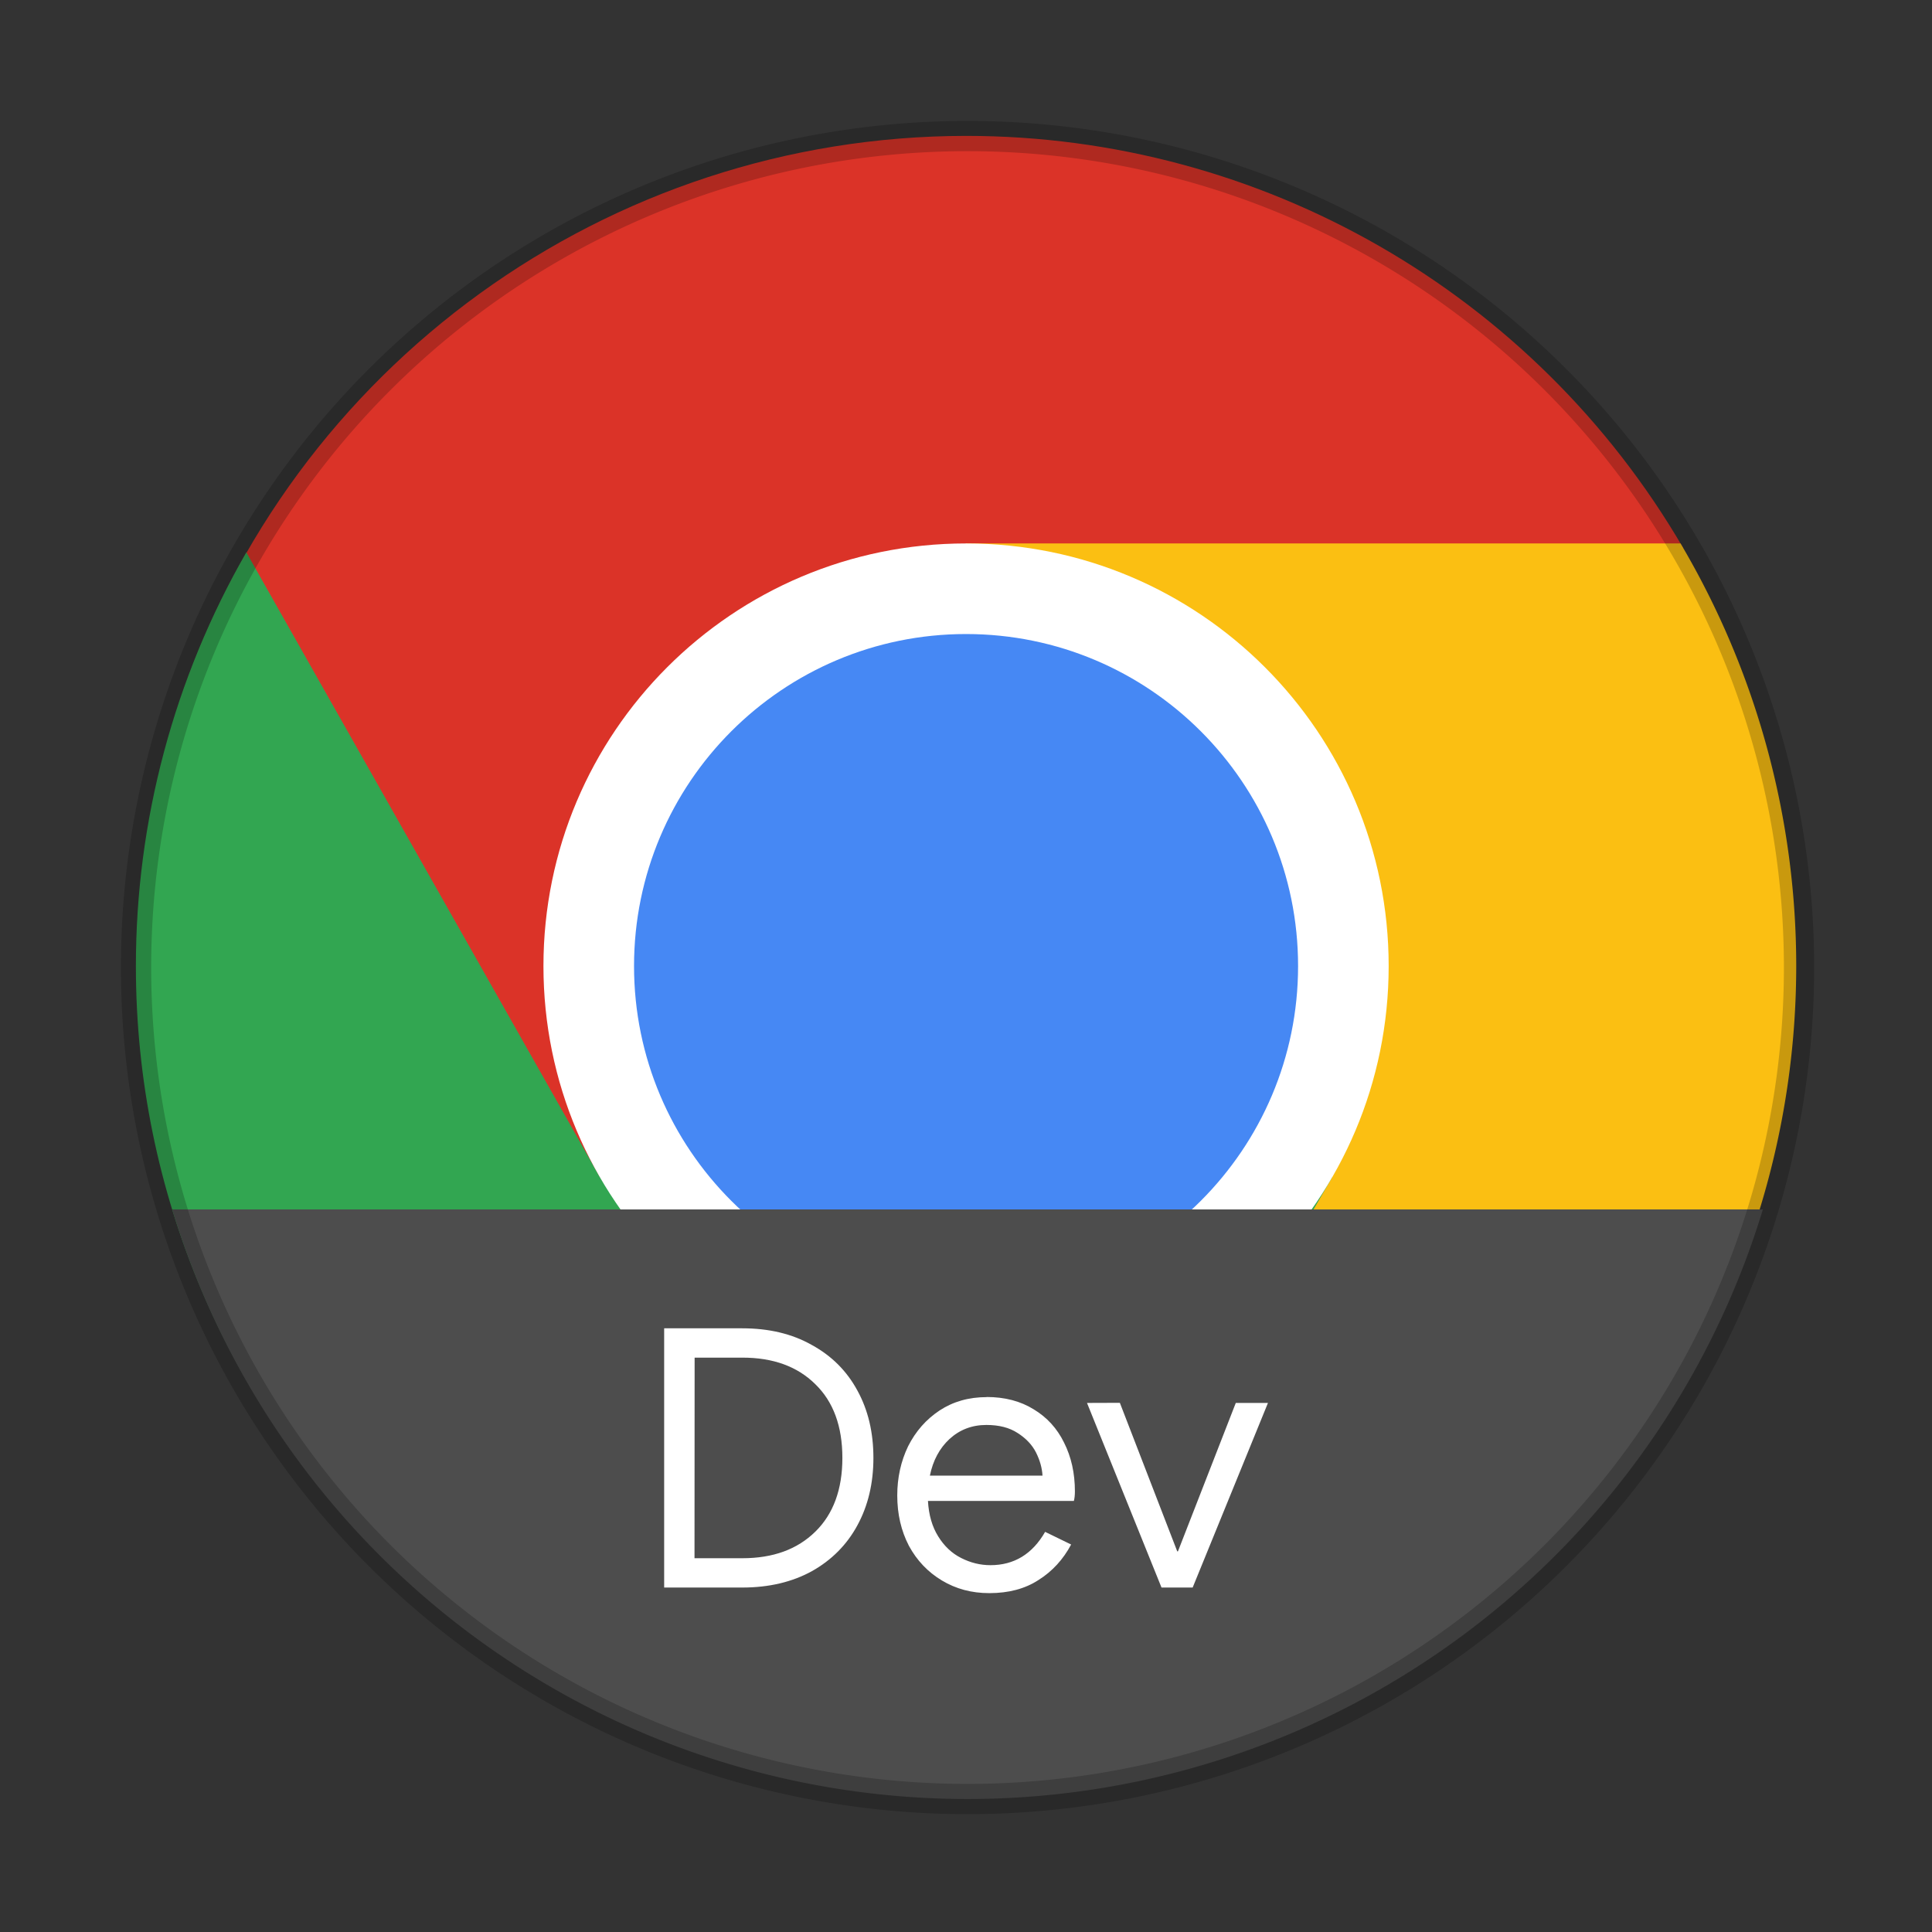 <?xml version="1.0" encoding="UTF-8" standalone="no"?>
<!-- Created with Inkscape (http://www.inkscape.org/) -->

<svg
   width="64"
   height="64"
   viewBox="0 0 16.933 16.933"
   version="1.1"
   id="svg5"
   inkscape:version="1.1.2 (0a00cf5339, 2022-02-04, custom)"
   sodipodi:docname="google-chrome-dev.svg"
   xmlns:inkscape="http://www.inkscape.org/namespaces/inkscape"
   xmlns:sodipodi="http://sodipodi.sourceforge.net/DTD/sodipodi-0.dtd"
   xmlns="http://www.w3.org/2000/svg"
   xmlns:svg="http://www.w3.org/2000/svg">
  <rect x="0" y="0" width="16.933" height="16.933" fill="#333333" stroke="none"/>
  <sodipodi:namedview
     id="namedview7"
     pagecolor="#ffffff"
     bordercolor="#666666"
     borderopacity="1.0"
     inkscape:pageshadow="2"
     inkscape:pageopacity="0.0"
     inkscape:pagecheckerboard="0"
     inkscape:document-units="px"
     showgrid="false"
     units="px"
     height="64px"
     inkscape:zoom="14.660714"
     inkscape:cx="36.935445"
     inkscape:cy="48.59927"
     inkscape:window-width="1920"
     inkscape:window-height="1011"
     inkscape:window-x="0"
     inkscape:window-y="32"
     inkscape:window-maximized="1"
     inkscape:current-layer="svg5" />
  <defs
     id="defs2" />
  <path
     id="path1314"
     style="fill:#db3328;fill-opacity:1;stroke-width:0.539;stroke-linejoin:round"
     d="M 8.467,1.191 C 5.329,1.193 2.545,3.206 1.562,6.186 L 5.259,10.319 8.467,8.467 8.996,5.821 H 11.642 L 14.753,4.804 C 13.45,2.567 11.056,1.191 8.467,1.191 Z"
     sodipodi:nodetypes="cccccccc" />
  <path
     id="path3490"
     style="fill:#32a651;fill-opacity:1;stroke-width:0.539;stroke-linejoin:round"
     d="M 2.159,4.841 C 1.525,5.944 1.191,7.194 1.191,8.467 c -1e-7,4.018 3.258,7.276 7.276,7.276 0.169,-3.44e-4 0.337,-0.006 0.505,-0.019 L 11.716,14.138 11.675,10.319 8.467,8.467 5.259,10.319 Z"
     sodipodi:nodetypes="ccccccccc" />
  <path
     id="path6728"
     style="fill:#fbbf12;fill-opacity:1;stroke-width:0.529;stroke-linejoin:round"
     d="M 8.467,4.763 V 8.467 L 11.675,10.319 8.547,15.74 A 7.276,7.276 0 0 0 15.743,8.467 7.276,7.276 0 0 0 14.729,4.763 Z" />
  <path
     d="m 12.171,8.467 c 0,2.046 -1.658,3.704 -3.704,3.704 -2.046,0 -3.704,-1.658 -3.704,-3.704 0,-2.046 1.658,-3.704 3.704,-3.704 2.046,0 3.704,1.658 3.704,3.704"
     style="fill:#ffffff;stroke-width:0.029"
     id="path2229" />
  <path
     d="m 11.377,8.467 c 0,1.607 -1.303,2.91 -2.91,2.91 -1.607,0 -2.91,-1.303 -2.91,-2.91 0,-1.607 1.303,-2.91 2.91,-2.91 1.607,0 2.91,1.303 2.91,2.91"
     style="fill:#4688f4;fill-opacity:1;stroke-width:0.028"
     id="path2029" />
  <path
     id="path7734"
     style="opacity:1;fill:#4d4d4d;fill-opacity:1;stroke-width:2;stroke-linejoin:round"
     d="M 5.695 40 A 27.5 27.5 0 0 0 32 59.5 A 27.5 27.5 0 0 0 58.305 40 L 5.695 40 z "
     transform="scale(0.265)" />
  <path
     d="m 5.821,11.642 v 2.272 h 0.685 c 0.233,0 0.436,-0.048 0.609,-0.143 0.173,-0.097 0.307,-0.231 0.4,-0.403 0.093,-0.171 0.14,-0.368 0.14,-0.59 0,-0.222 -0.046,-0.419 -0.14,-0.59 C 7.422,12.016 7.289,11.883 7.115,11.788 6.942,11.69 6.739,11.642 6.506,11.642 Z m 0.267,0.257 h 0.419 c 0.269,0 0.481,0.077 0.638,0.232 0.159,0.154 0.238,0.37 0.238,0.647 0,0.277 -0.08,0.493 -0.238,0.647 -0.157,0.154 -0.369,0.232 -0.638,0.232 H 6.087 Z m 2.56,0.346 c -0.157,0 -0.294,0.039 -0.413,0.117 -0.118,0.078 -0.21,0.183 -0.276,0.314 -0.063,0.131 -0.095,0.275 -0.095,0.431 0,0.163 0.034,0.31 0.102,0.441 0.07,0.129 0.166,0.23 0.289,0.304 0.123,0.074 0.261,0.111 0.416,0.111 0.169,0 0.313,-0.038 0.431,-0.115 0.121,-0.076 0.216,-0.18 0.286,-0.311 l -0.228,-0.111 c -0.112,0.195 -0.272,0.292 -0.479,0.292 -0.089,0 -0.175,-0.021 -0.257,-0.063 C 8.342,13.614 8.275,13.55 8.223,13.466 8.17,13.381 8.14,13.278 8.133,13.155 h 1.279 c 0.006,-0.023 0.009,-0.051 0.009,-0.083 0,-0.161 -0.032,-0.303 -0.095,-0.428 -0.061,-0.125 -0.15,-0.222 -0.266,-0.292 -0.116,-0.072 -0.254,-0.108 -0.413,-0.108 z m 0.879,0.051 0.653,1.618 h 0.273 l 0.66,-1.618 h -0.282 l -0.507,1.301 h -0.006 L 9.815,12.295 Z m -0.882,0.193 c 0.11,0 0.201,0.023 0.273,0.07 0.074,0.047 0.128,0.104 0.162,0.171 0.034,0.068 0.053,0.135 0.057,0.203 h -0.987 c 0.027,-0.133 0.085,-0.24 0.171,-0.32 0.089,-0.082 0.197,-0.124 0.324,-0.124 z"
     style="font-size:3.807px;line-height:1.25;font-family:'Google Sans';-inkscape-font-specification:'Google Sans';fill:#ffffff;stroke-width:0.021"
     id="path18286" />
  <path
     id="path7088"
     style="opacity:0.2;fill:#000000;fill-opacity:1;stroke-width:2;stroke-linejoin:round"
     d="M 32 4 A 28 28 0 0 0 4 32 A 28 28 0 0 0 32 60 A 28 28 0 0 0 60 32 A 28 28 0 0 0 32 4 z M 32 5 A 27 27 0 0 1 59 32 A 27 27 0 0 1 32 59 A 27 27 0 0 1 5 32 A 27 27 0 0 1 32 5 z "
     transform="scale(0.265)" />
</svg>
